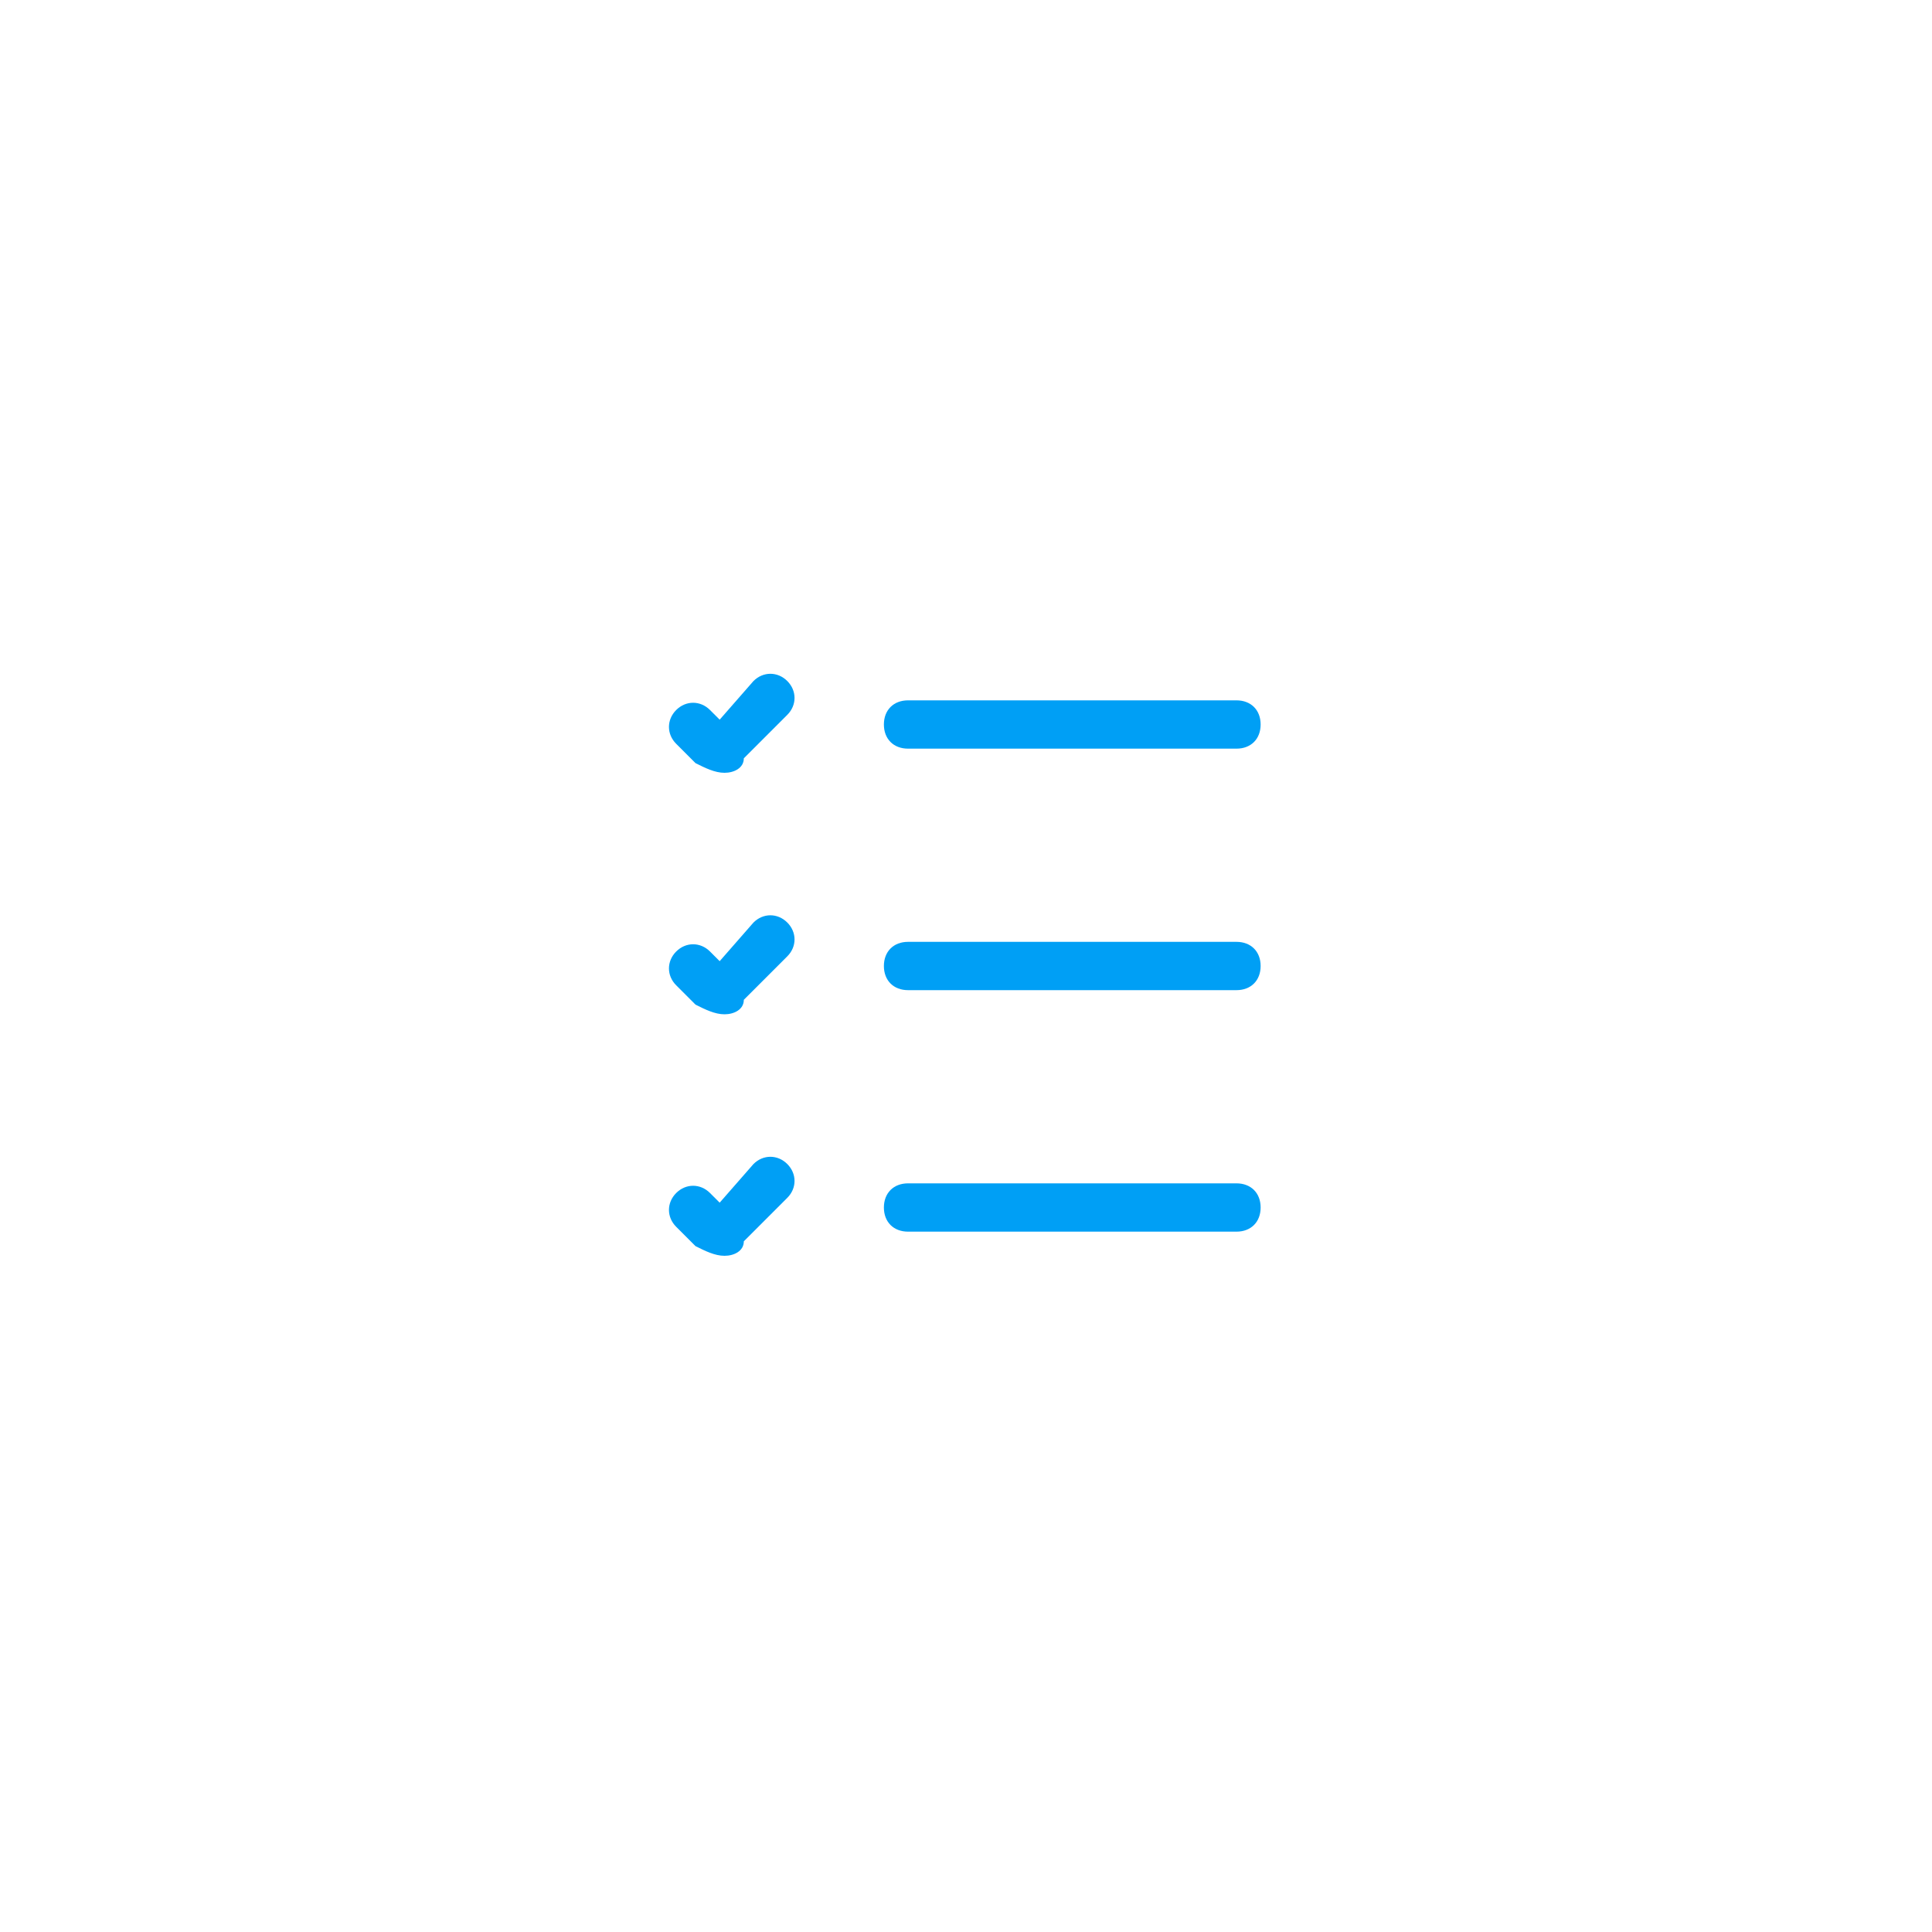 <?xml version="1.0" encoding="utf-8"?>
<!-- Generator: Adobe Illustrator 18.0.0, SVG Export Plug-In . SVG Version: 6.00 Build 0)  -->
<!DOCTYPE svg PUBLIC "-//W3C//DTD SVG 1.1//EN" "http://www.w3.org/Graphics/SVG/1.1/DTD/svg11.dtd">
<svg version="1.1" id="图层_1" xmlns="http://www.w3.org/2000/svg" xmlns:xlink="http://www.w3.org/1999/xlink" x="0px" y="0px"
	 viewBox="0 0 40 40" enable-background="new 0 0 40 40" xml:space="preserve">
<g>
	<g>
		<g>
			<g>
				<g>
					<path fill="#009FF5" d="M25.6,15.5h-6.8c-0.3,0-0.5-0.2-0.5-0.5s0.2-0.5,0.5-0.5h6.8c0.3,0,0.5,0.2,0.5,0.5
						S25.9,15.5,25.6,15.5z"/>
				</g>
				<g>
					<path fill="#009FF5" d="M25.6,20.5h-6.8c-0.3,0-0.5-0.2-0.5-0.5s0.2-0.5,0.5-0.5h6.8c0.3,0,0.5,0.2,0.5,0.5
						S25.9,20.5,25.6,20.5z"/>
				</g>
				<g>
					<path fill="#009FF5" d="M25.6,25.5h-6.8c-0.3,0-0.5-0.2-0.5-0.5s0.2-0.5,0.5-0.5h6.8c0.3,0,0.5,0.2,0.5,0.5
						S25.9,25.5,25.6,25.5z"/>
				</g>
			</g>
		</g>
		<g>
			<g>
				<path fill="#009FF5" d="M15,16c-0.2,0-0.4-0.1-0.6-0.2L14,15.4c-0.2-0.2-0.2-0.5,0-0.7s0.5-0.2,0.7,0l0.2,0.2l0.7-0.8
					c0.2-0.2,0.5-0.2,0.7,0c0.2,0.2,0.2,0.5,0,0.7l-0.9,0.9C15.4,15.9,15.2,16,15,16C15,16,15,16,15,16z"/>
			</g>
			<g>
				<path fill="#009FF5" d="M15,21c-0.2,0-0.4-0.1-0.6-0.2L14,20.4c-0.2-0.2-0.2-0.5,0-0.7s0.5-0.2,0.7,0l0.2,0.2l0.7-0.8
					c0.2-0.2,0.5-0.2,0.7,0c0.2,0.2,0.2,0.5,0,0.7l-0.9,0.9C15.4,20.9,15.2,21,15,21C15,21,15,21,15,21z"/>
			</g>
			<g>
				<path fill="#009FF5" d="M15,26c-0.2,0-0.4-0.1-0.6-0.2L14,25.4c-0.2-0.2-0.2-0.5,0-0.7s0.5-0.2,0.7,0l0.2,0.2l0.7-0.8
					c0.2-0.2,0.5-0.2,0.7,0c0.2,0.2,0.2,0.5,0,0.7l-0.9,0.9C15.4,25.9,15.2,26,15,26C15,26,15,26,15,26z"/>
			</g>
		</g>
	</g>
</g>
</svg>
